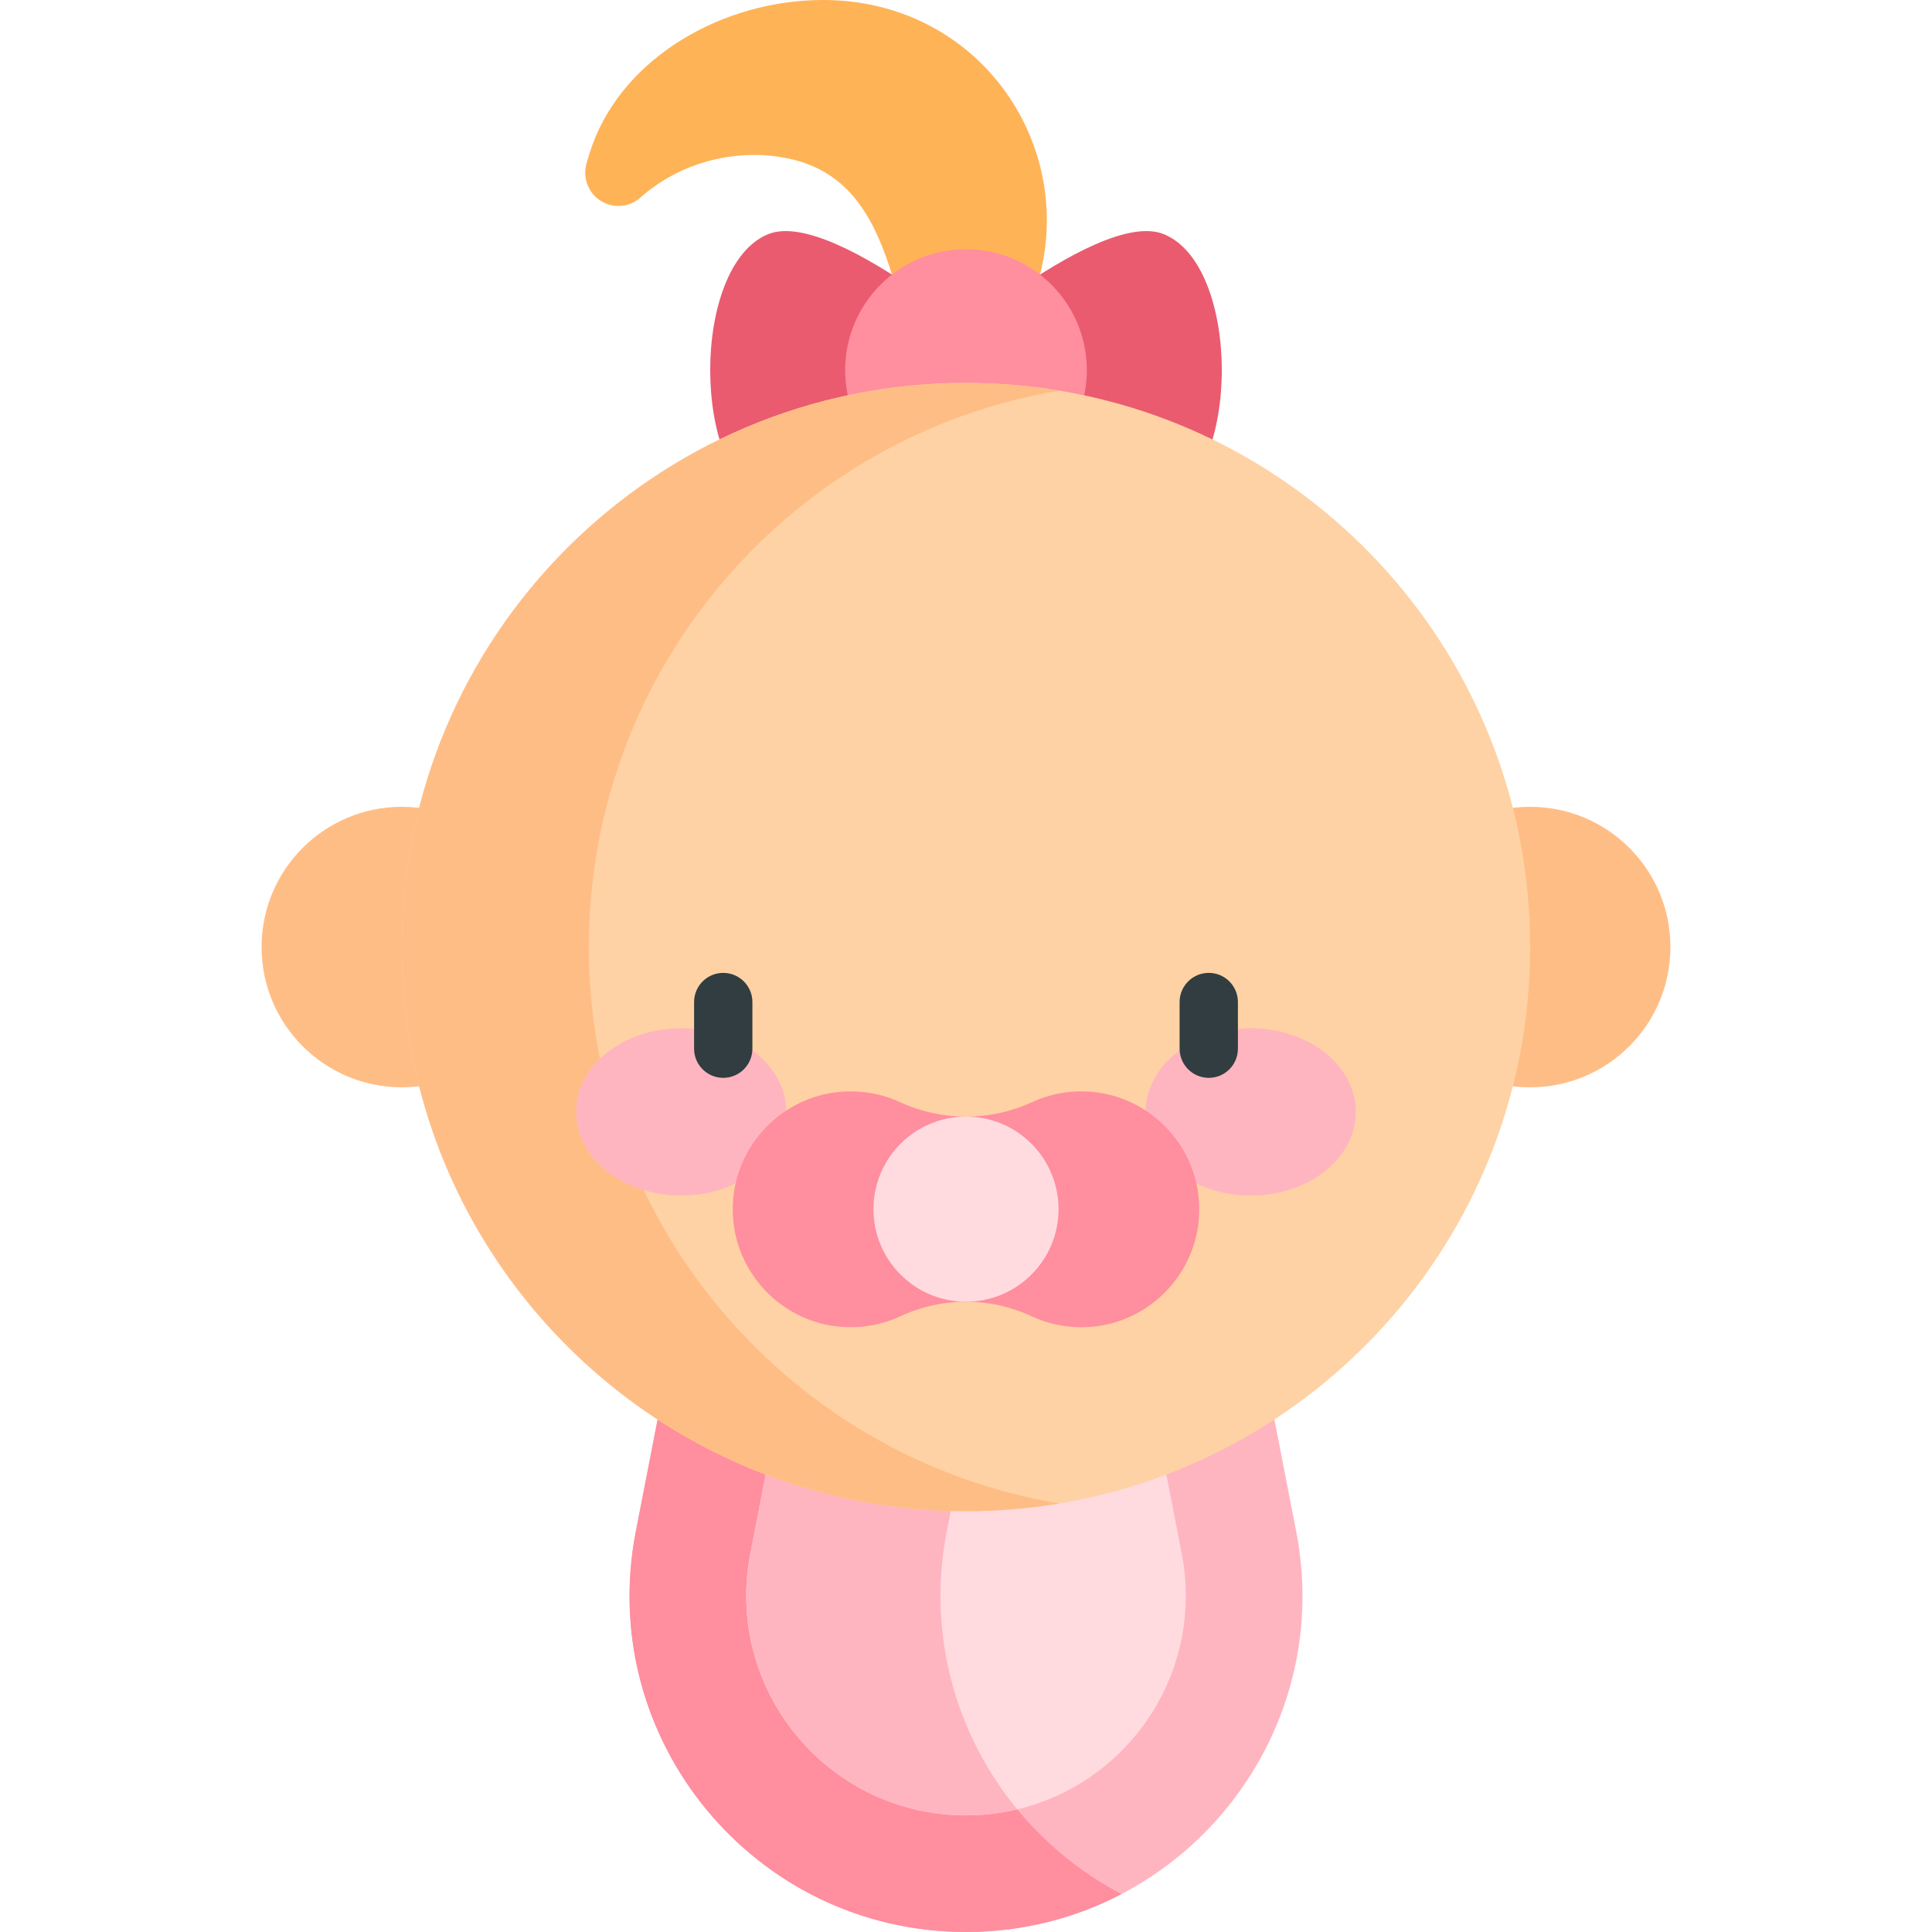<svg id="Capa_1" enable-background="new 0 0 497 497" height="512" viewBox="0 0 497 497" width="512" xmlns="http://www.w3.org/2000/svg"><g><path d="m211.702 0c-25.298 0-50.952 14.311-59.325 37.317-.586 1.611-1.095 3.23-1.528 4.855-1.091 4.094.915 8.378 4.792 10.084 3.025 1.331 6.569.817 9.038-1.38 11.537-10.268 27.562-13.162 40.539-9.498 14.284 4.033 20.156 16.185 24.243 29.265l19.039 10 19.038-10c8.818-34.57-16.329-70.643-55.836-70.643z" fill="#ffb357"/><g><path d="m299.391 60.241c-8.774-3.563-25.071 5.436-39.03 15.194l-.001 39.545c13.959 9.759 30.257 18.758 39.031 15.195 19.884-8.073 19.884-61.86 0-69.934z" fill="#ea5b70"/><path d="m236.639 75.435c-13.959-9.758-30.256-18.757-39.03-15.194-19.884 8.074-19.884 61.861 0 69.935 8.774 3.563 25.071-5.436 39.03-15.195z" fill="#ea5b70"/><path d="m259.092 65.983c-3.306-1.198-6.873-1.853-10.592-1.853-17.164 0-31.079 13.914-31.079 31.079s13.914 31.079 31.079 31.079c3.72 0 7.286-.654 10.592-1.853 11.949-4.332 20.486-15.781 20.486-29.226s-8.537-24.894-20.486-29.226z" fill="#ff8e9e"/></g><g><g><path d="m319.339 321.5h-141.678l-14.099 72.434c-10.399 53.422 30.514 103.066 84.938 103.066 14.539 0 28.115-3.543 40.005-9.755 32.617-17.04 52.554-54.161 44.934-93.311z" fill="#ffb5c0"/><path d="m243.562 393.934 14.099-72.434h-80l-14.099 72.434c-10.399 53.422 30.514 103.066 84.938 103.066 14.539 0 28.115-3.543 40.005-9.755-32.619-17.039-52.564-54.159-44.943-93.311z" fill="#ff8e9e"/></g><g><path d="m248.5 467c-16.947 0-32.849-7.501-43.626-20.579-10.778-13.078-15.103-30.119-11.865-46.755l15.215-78.166h80.553l15.215 78.166c3.238 16.636-1.086 33.677-11.865 46.755-7.919 9.609-18.604 16.207-30.438 19.032-4.272 1.019-8.694 1.547-13.189 1.547z" fill="#ffdbe0"/><path d="m243.562 393.934 14.099-72.434h-49.437l-15.215 78.166c-3.238 16.636 1.086 33.677 11.865 46.755 10.777 13.078 26.679 20.579 43.626 20.579 4.495 0 8.917-.528 13.189-1.547-15.701-19.083-23.322-44.833-18.127-71.519z" fill="#ffb5c0"/></g></g><g><g fill="#ffbd86"><circle cx="103.372" cy="243.629" r="36.081"/><circle cx="393.628" cy="243.629" r="36.081"/></g><g><path d="m289.184 382.966c60.347-17.591 104.444-73.311 104.444-139.337 0-71.958-52.369-131.684-121.074-143.145-7.824-1.305-15.86-1.984-24.055-1.984-80.15 0-145.127 64.976-145.127 145.129 0 66.026 44.097 121.746 104.442 139.337 12.91 3.763 26.56 5.789 40.684 5.789 8.195 0 16.231-.682 24.055-1.99 5.662-.945 11.212-2.219 16.631-3.799z" fill="#fed2a4"/><path d="m151.481 243.629c0-71.957 52.372-131.683 121.073-143.145-7.824-1.305-15.86-1.984-24.055-1.984-80.15 0-145.127 64.976-145.127 145.129 0 66.026 44.097 121.746 104.442 139.337 12.91 3.763 26.56 5.789 40.684 5.789 8.195 0 16.231-.682 24.055-1.99-68.7-11.461-121.072-71.181-121.072-143.136z" fill="#ffbd86"/></g></g><g fill="#ffb5c0"><ellipse cx="175.244" cy="286.037" rx="27.03" ry="21.525"/><ellipse cx="321.756" cy="286.037" rx="27.03" ry="21.525"/></g><g><path d="m308.412 308.76c-1.102-14.668-12.831-26.576-27.482-27.882-5.513-.491-10.759.503-15.383 2.626-5.432 2.495-11.24 3.743-17.047 3.743s-11.615-1.248-17.047-3.743c-4.624-2.124-9.87-3.118-15.383-2.626-14.651 1.305-26.38 13.214-27.482 27.882-1.336 17.777 12.75 32.669 30.249 32.669 4.558 0 8.883-1.01 12.765-2.819 5.367-2.501 11.132-3.751 16.898-3.751 5.765 0 11.531 1.25 16.898 3.751 3.882 1.808 8.207 2.819 12.765 2.819 17.499 0 31.585-14.892 30.249-32.669z" fill="#ff8e9e"/><circle cx="248.5" cy="311.053" fill="#ffdbe0" r="23.806"/></g><g fill="#313d40"><path d="m186.051 250.271c-4.142 0-7.5 3.358-7.5 7.5v12c0 4.142 3.358 7.5 7.5 7.5s7.5-3.358 7.5-7.5v-12c0-4.143-3.358-7.5-7.5-7.5z"/><path d="m310.949 250.271c-4.142 0-7.5 3.358-7.5 7.5v12c0 4.142 3.358 7.5 7.5 7.5s7.5-3.358 7.5-7.5v-12c0-4.143-3.358-7.5-7.5-7.5z"/></g></g></svg>